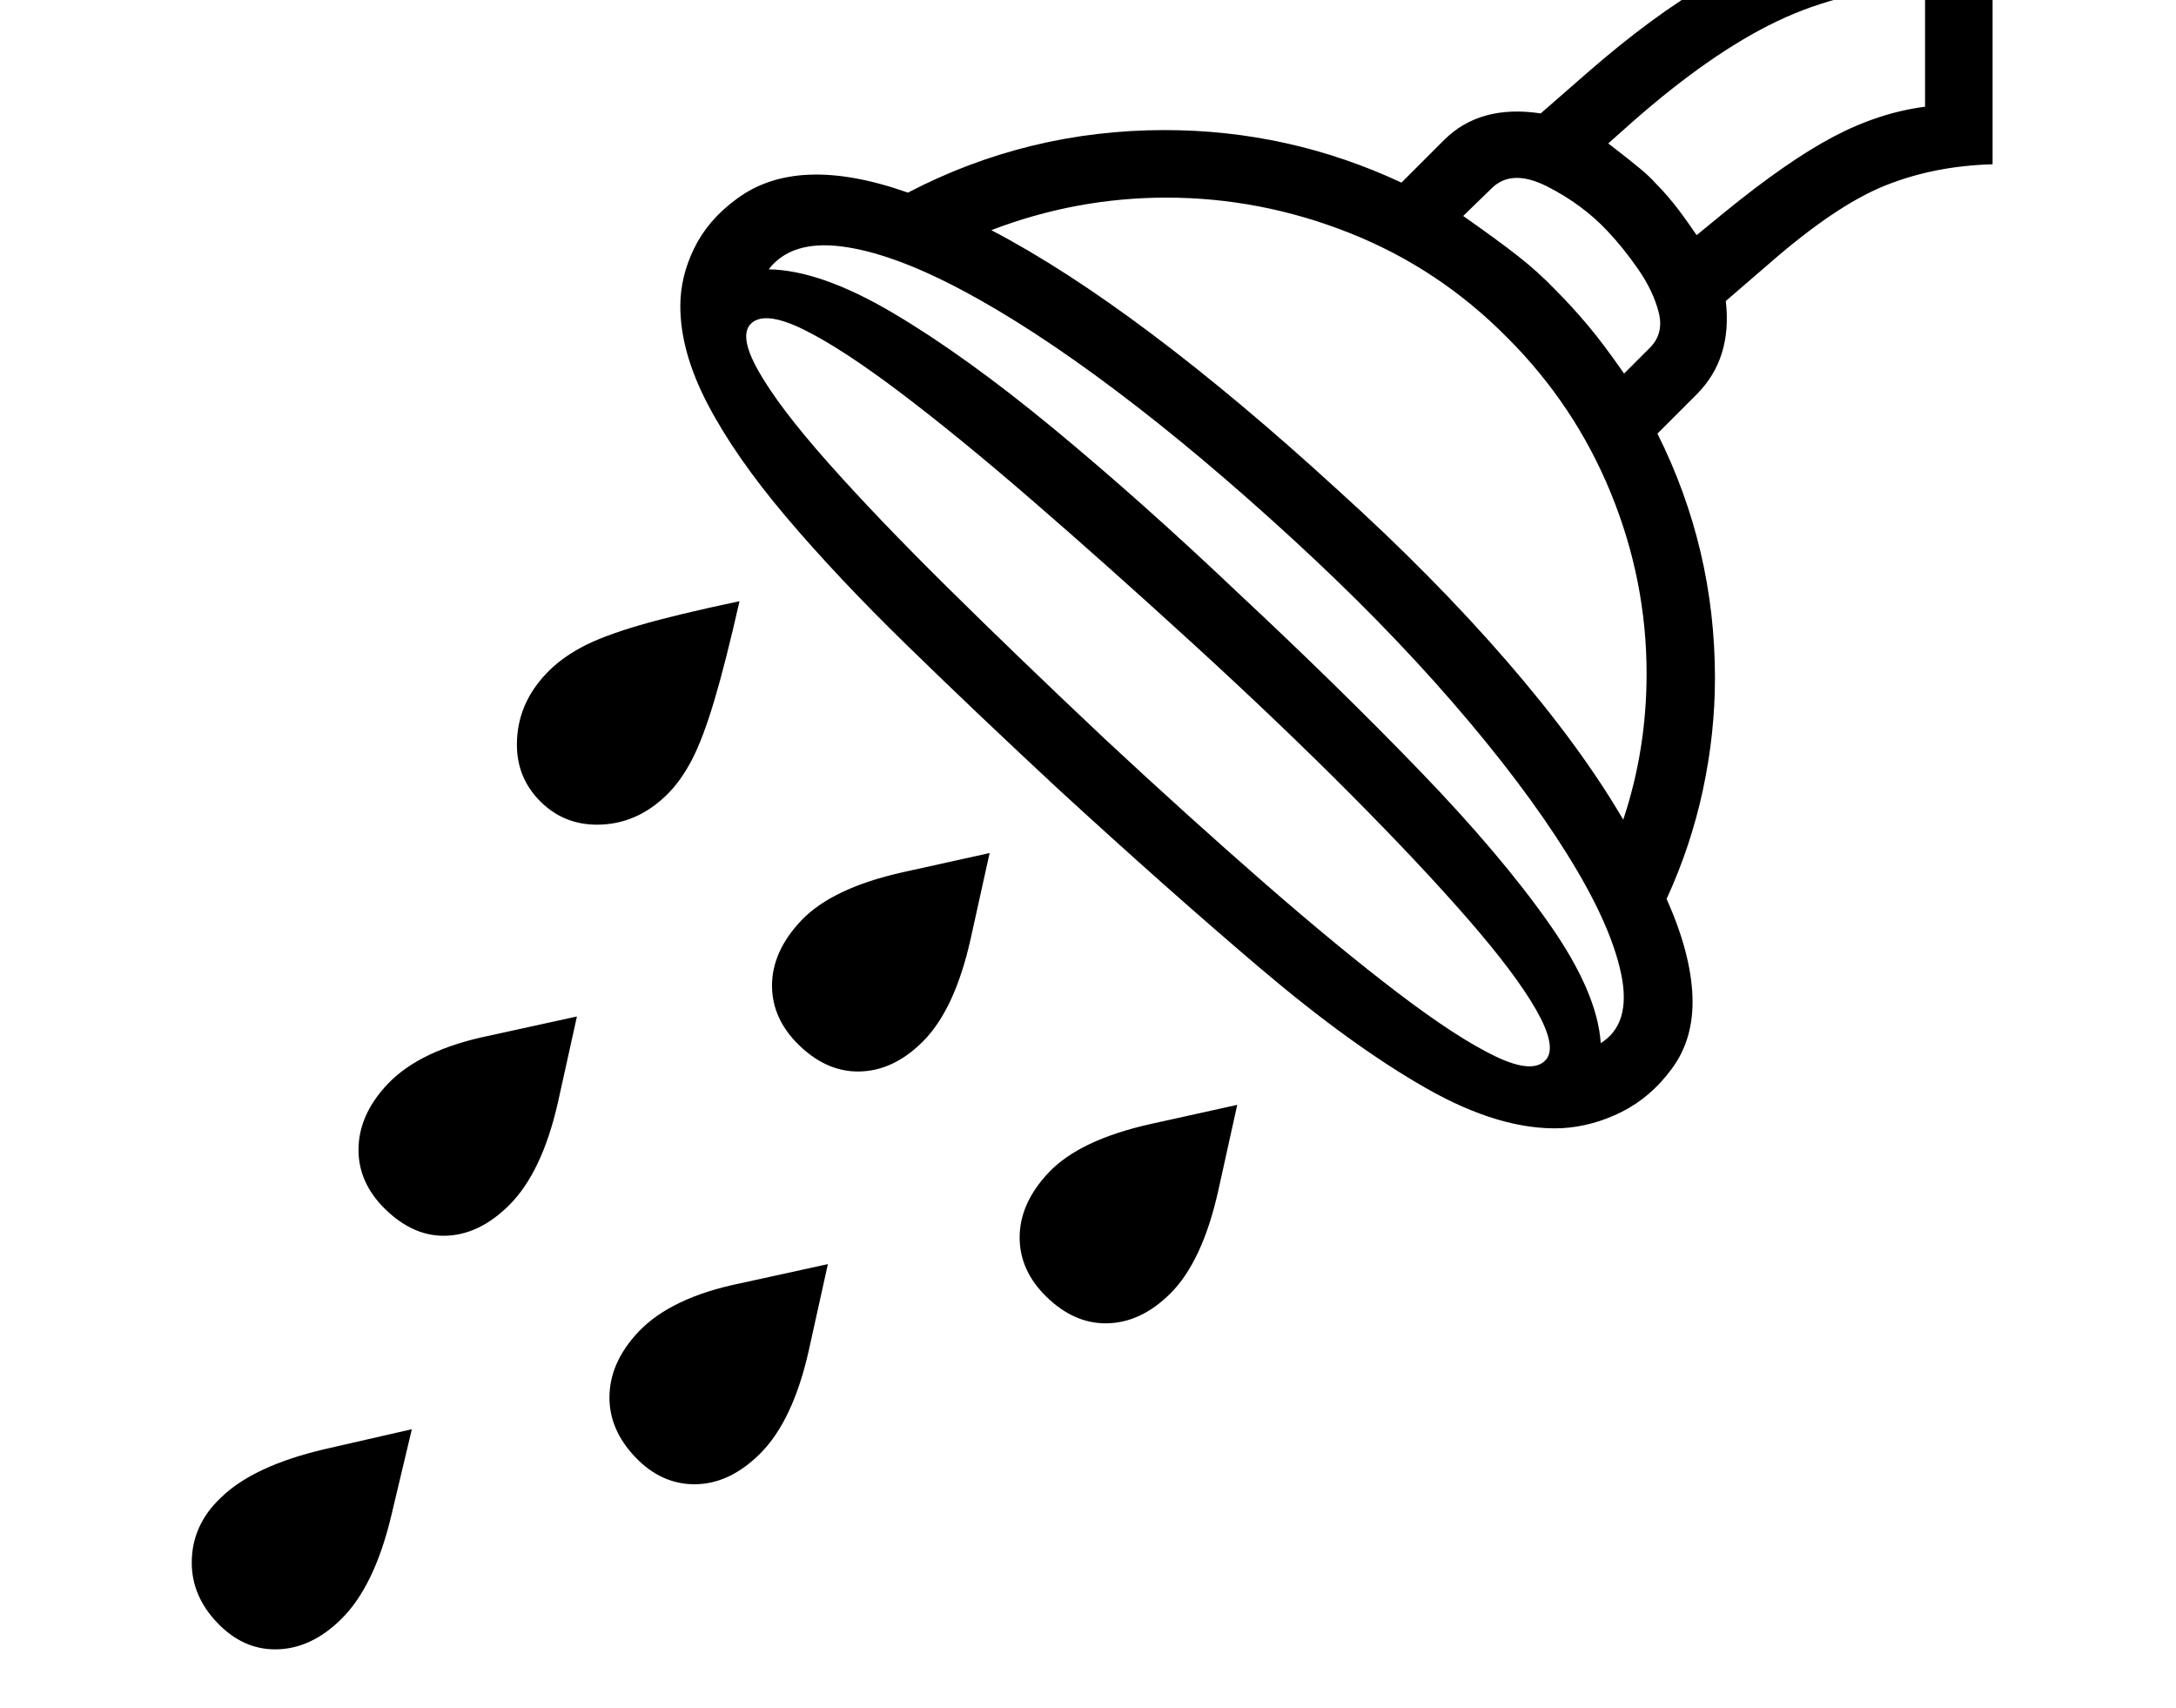 <svg xmlns="http://www.w3.org/2000/svg" viewBox="-10 0 2610 2048"><path d="M1863 1353q-73 3-162.5-48T1502 1161.5 1259 946q-99-92-182-173T933 620t-94-135-33-118q0-35 16.5-69t50.5-59q73-55 206-8 144-75 308-75 149 0 284 63l51-51q43-43 116-32l55-48q79-69 148-109t148.5-57.5T2380-97v294q-71 2-130 26t-139 94l-51 44q8 69-35 112l-47 47q69 138 69 293 0 67-14.5 134.5T1989 1078q29 65 31 116.5t-25 87.5q-25 34-60 51.5t-72 19.5zM320 1978q-39 0-69.5-32t-30.5-72q0-45 35-78 39-38 124-58l105-24-25 105q-20 83-59 122-37 37-80 37zm202-496q-37 0-69.5-31.5T420 1379q0-42 35-79 39-41 122-58l105-23-23 104q-19 83-58 122-37 37-79 37zm301 298q-40 0-71-32.5t-31-71.5q0-42 35-79 39-41 122-58l105-23-23 104q-19 84-58 123-37 37-79 37zm196-495q-38 0-70.5-31.5T916 1182q0-41 35-78 37-39 122-58l104-23-23 104q-19 84-57 122-36 36-78 36zM706 989q-40 0-68-28t-28-68q0-48 35-85 17-18 42-31.5t69.5-26.5T877 721q-17 75-30.5 120T820 911t-29 41q-37 37-85 37zm610 598q-38 0-70.5-31.5T1213 1484q0-41 35-78 37-39 122-58l104-23-23 104q-19 84-57 122-36 36-78 36zm529-317q12-16-12.5-59t-81.5-108.5T1610.5 953 1421 772q-104-95-193-172t-158.5-129.5-115-75T892 387t7.5 57.5 83 109.5 144 150.5T1315 886q101 94 191 172.5t161 132.5 117 76 61 3zm65-19q37-23 24.5-83t-65-144-137-181.5T1540 646q-111-102-212-178t-185-120.5-144-52-87 27.5q62 1 148.5 52t192 138T1476 712q121 113 217.5 213t154.5 182.5 62 143.5zm27-268q28-84 28-175 0-112-43-217t-124-186q-82-83-189-125.5T1389 237q-108 0-210 39 88 46 192.5 124.5T1595 588q114 103 202 204.5T1937 983zm1-535 31-31q17-17 10.5-42.5T1955 323t-37-46q-30-32-72.5-53.5T1779 226l-34 33q40 28 65 47.5t46 41.5q19 19 38 41.5t44 58.5zm87-166 33-27q76-62 131-91t110-36V-17q-97 4-177.5 42.5T1946 148l-27 24q26 20 38 30t19 18q10 10 21 23.5t28 38.5z"/></svg>